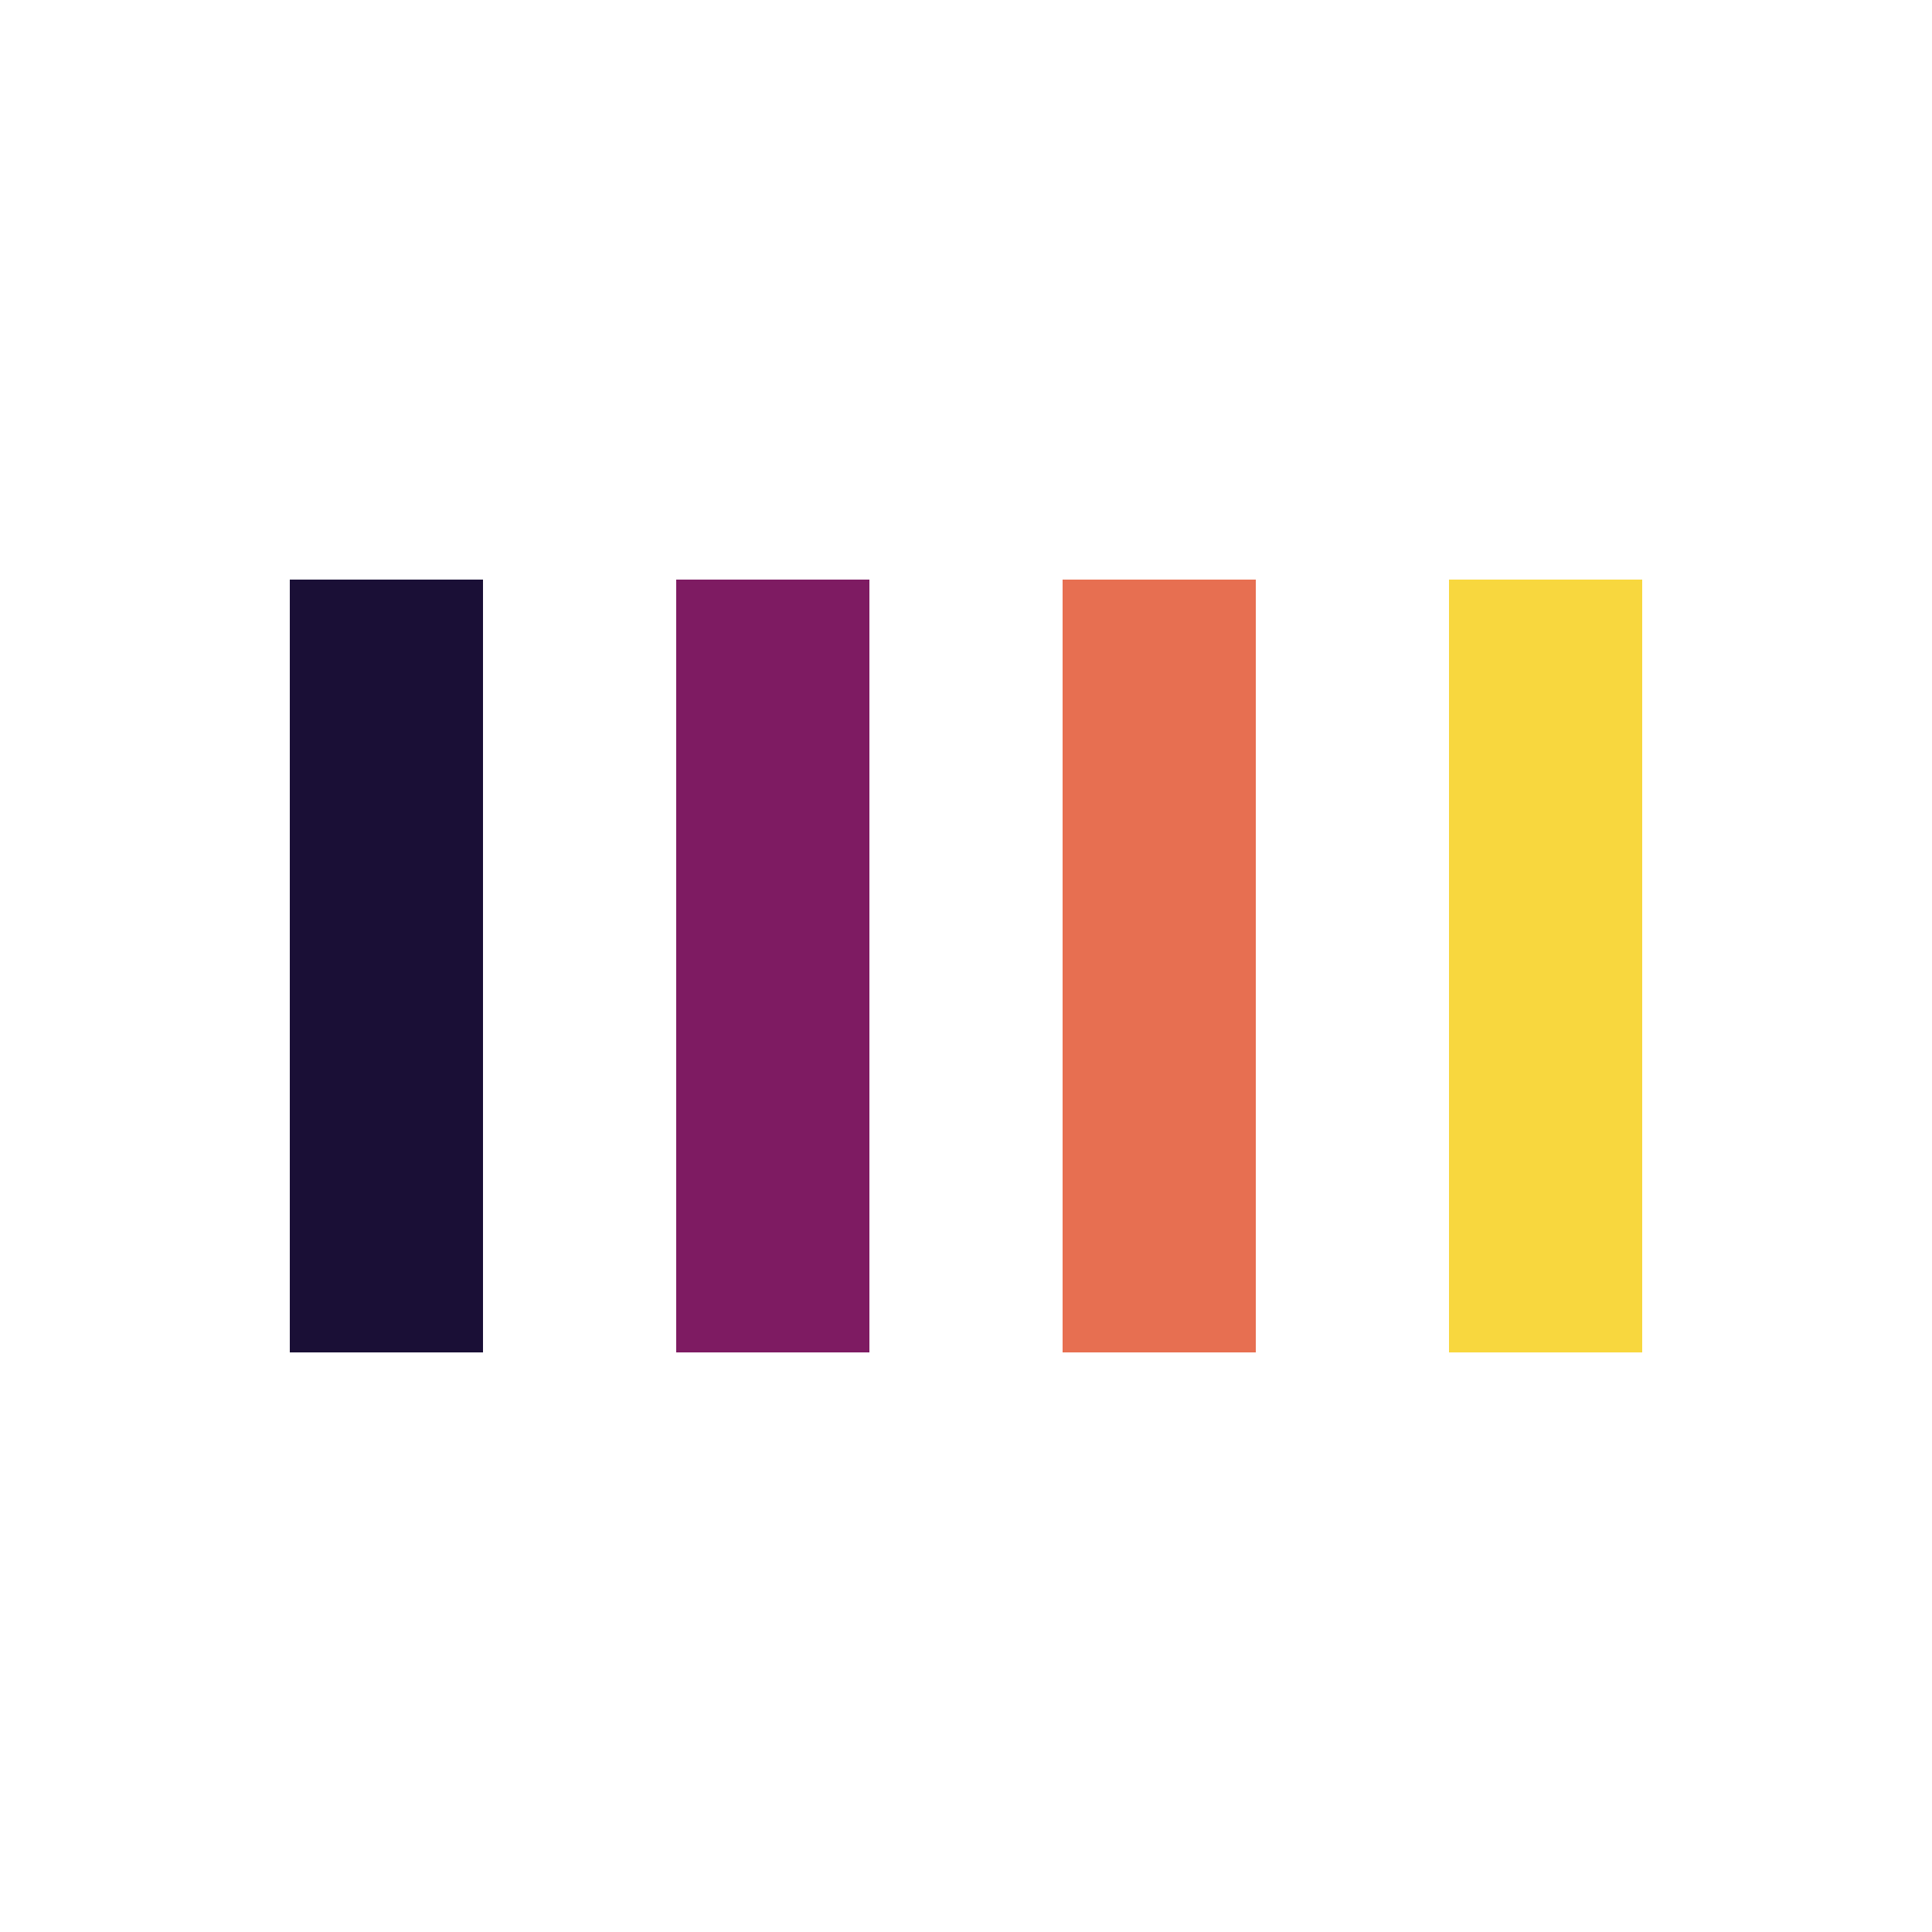 <svg xmlns="http://www.w3.org/2000/svg" xml:space="preserve" width="128" height="128" viewBox="0 0 128 128"><rect width="12.8" height="51.2" x="19.2" y="38.4" fill="#1a0f36"><animate attributeName="opacity" attributeType="XML" begin=".1" dur="1s" repeatCount="indefinite" values="1; .1; 1"/></rect><rect width="12.8" height="51.2" x="44.8" y="38.4" fill="#7e1b62"><animate attributeName="opacity" attributeType="XML" begin=".2" dur="1s" repeatCount="indefinite" values="1; .1; 1"/></rect><rect width="12.8" height="51.2" x="70.4" y="38.4" fill="#e76f51"><animate attributeName="opacity" attributeType="XML" begin=".3" dur="1s" repeatCount="indefinite" values="1; .1; 1"/></rect><rect width="12.8" height="51.2" x="96" y="38.4" fill="#f8d73e"><animate attributeName="opacity" attributeType="XML" begin=".4" dur="1s" repeatCount="indefinite" values="1; .1; 1"/></rect></svg>